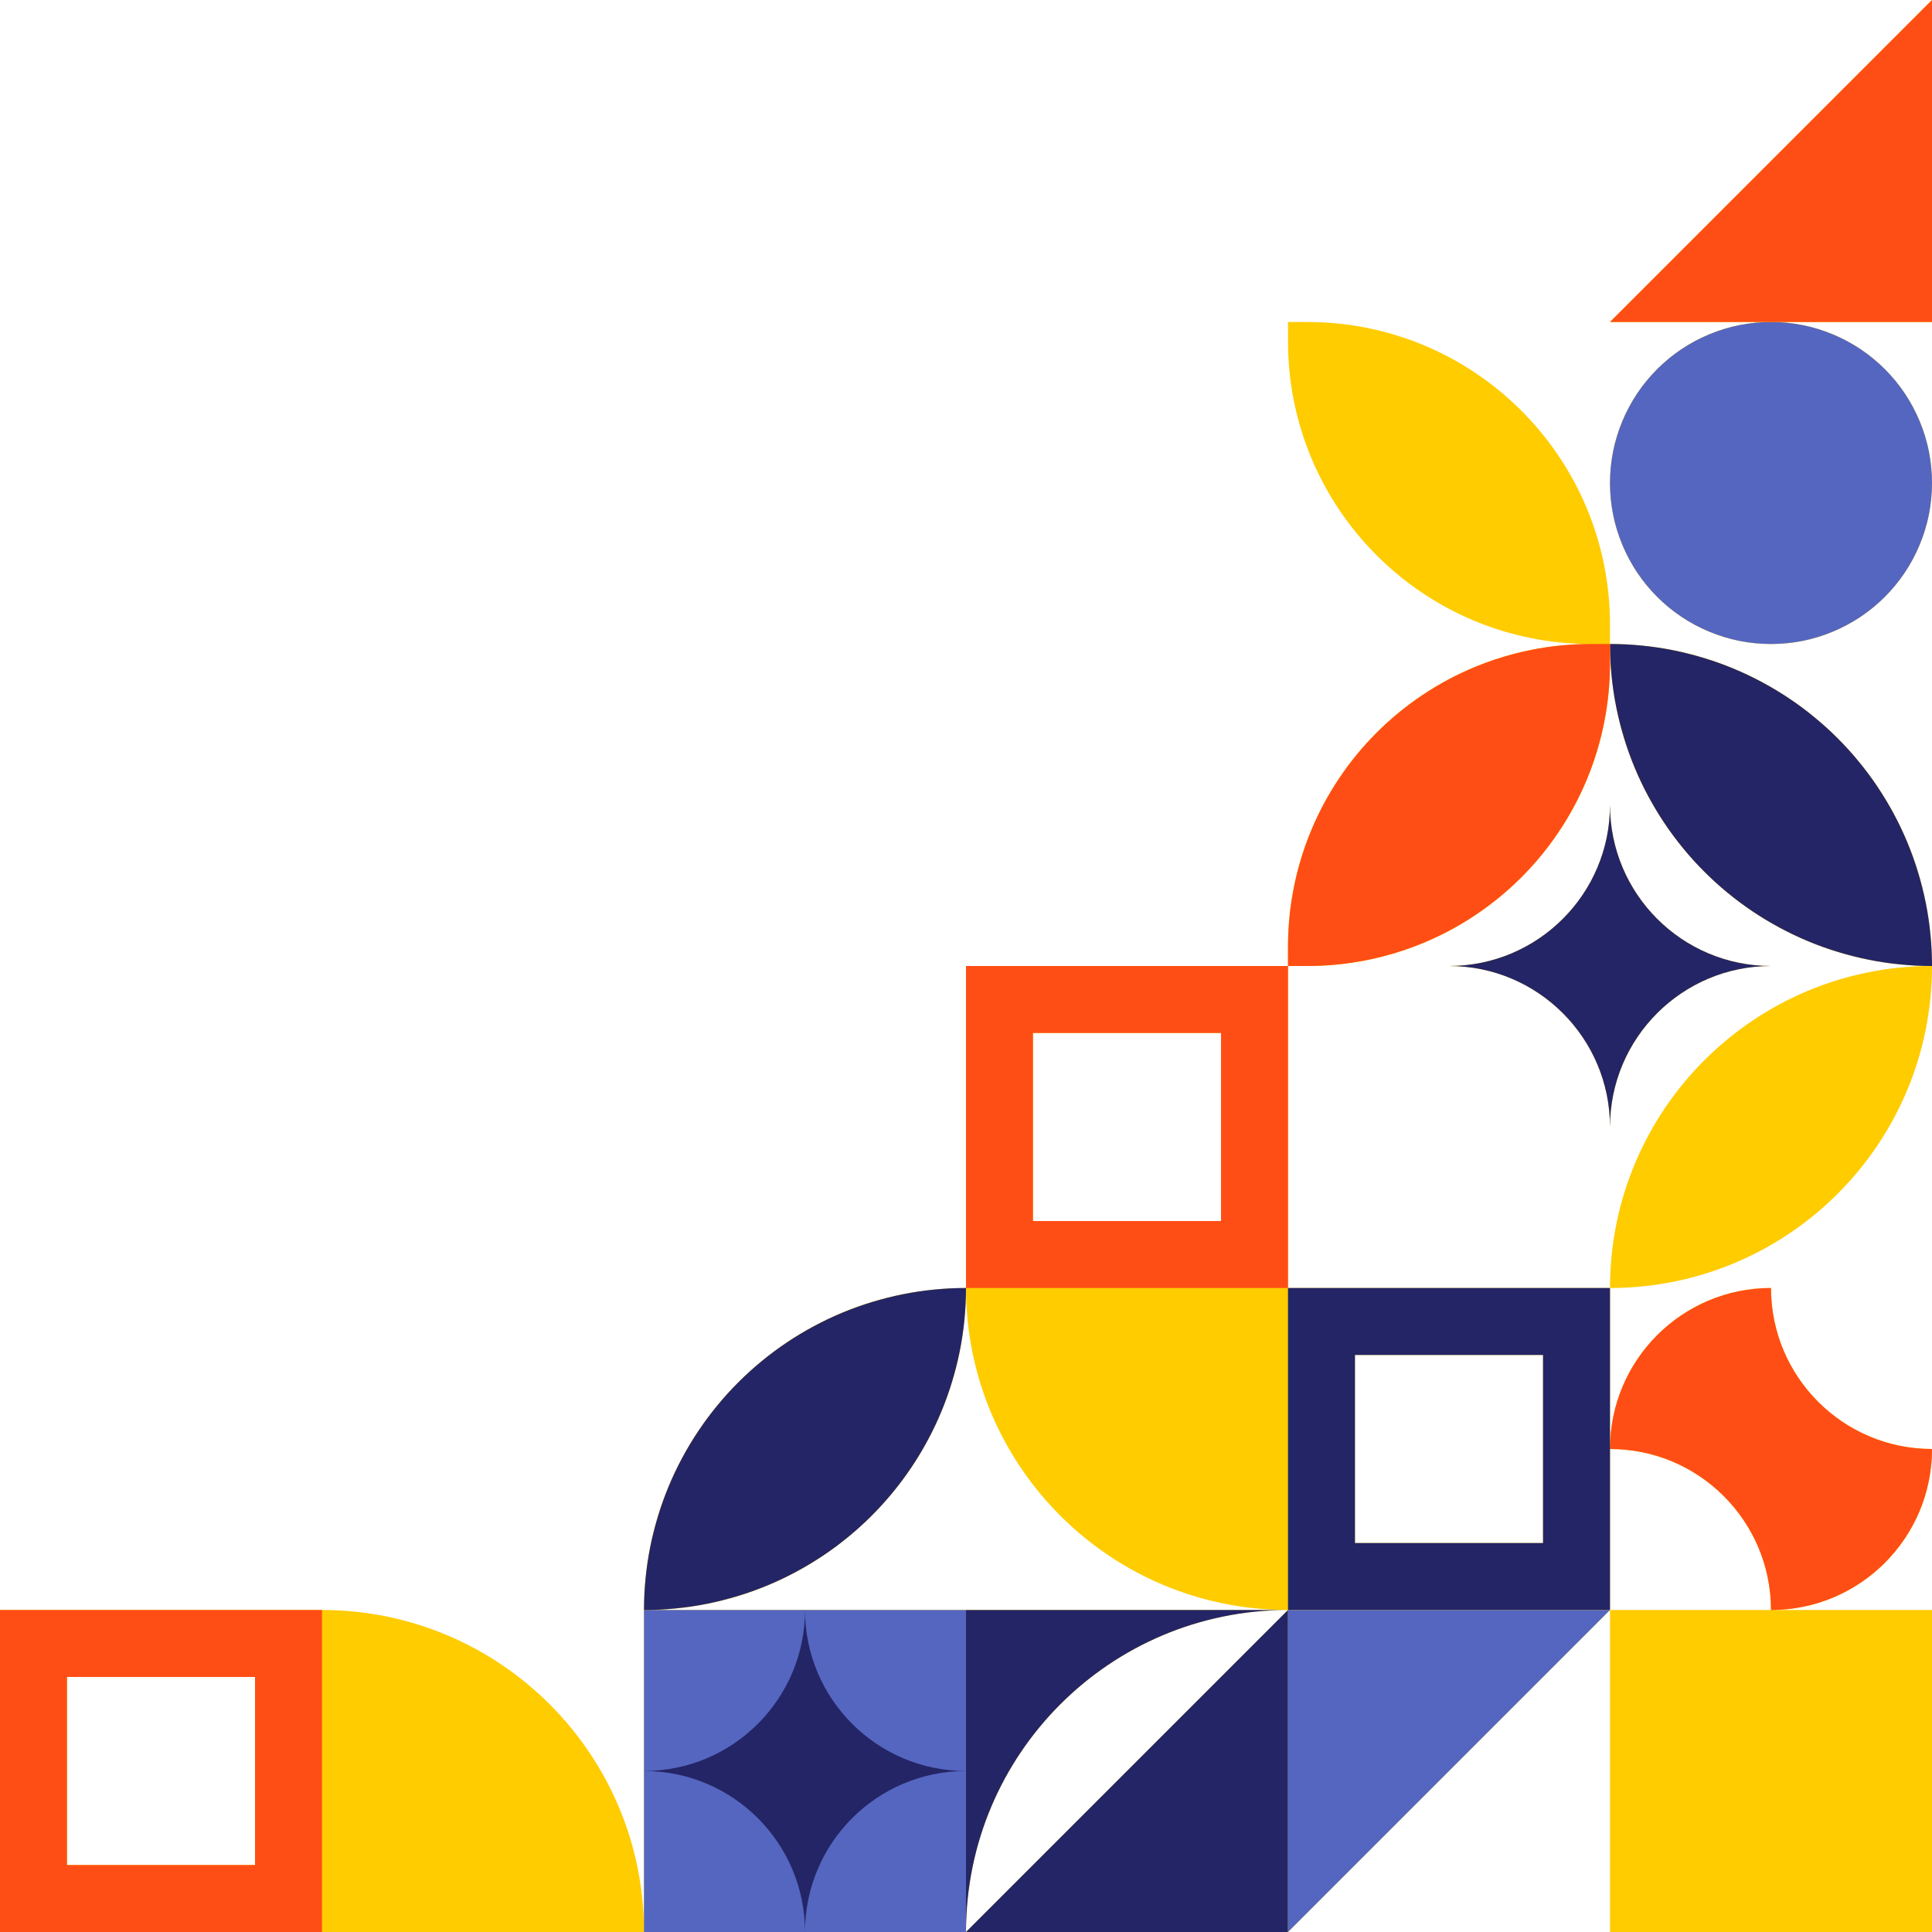 <svg xmlns="http://www.w3.org/2000/svg" xmlns:xlink="http://www.w3.org/1999/xlink" width="200" zoomAndPan="magnify" viewBox="0 0 150 150" height="200" preserveAspectRatio="xMidYMid meet" version="1.0"><path fill="#ffcc00" d="M 100 100 L 100 75 L 75 75 L 75 100 C 75 113.809 86.191 125 100 125 L 75 150 L 100 150 L 125 125 L 125 112.5 C 131.902 112.5 137.5 118.098 137.5 125 L 125 125 L 125 150 L 150 150 L 150 125 L 137.5 125 C 144.402 125 150 119.402 150 112.5 C 143.098 112.5 137.5 106.902 137.5 100 C 130.598 100 125 105.598 125 112.5 L 125 100 Z M 80.199 94.801 L 80.199 80.199 L 94.801 80.199 L 94.801 94.801 Z M 119.801 105.199 L 119.801 119.801 L 105.199 119.801 L 105.199 105.199 Z M 119.801 105.199 " fill-opacity="1" fill-rule="nonzero"/><path fill="#ffcc00" d="M 125 50 L 125 48.5 C 125 35.523 114.477 25 101.5 25 L 100 25 L 100 26.5 C 100 39.477 110.523 50 123.5 50 C 110.523 50 100 60.523 100 73.5 L 100 75 L 101.5 75 C 114.477 75 125 64.477 125 51.5 L 125 50 C 125 63.809 136.191 75 150 75 C 136.191 75 125 86.191 125 100 C 138.809 100 150 88.809 150 75 C 150 61.191 138.809 50 125 50 Z M 125 50 " fill-opacity="1" fill-rule="nonzero"/><path fill="#ffcc00" d="M 137.5 75 C 130.598 75 125 69.402 125 62.5 C 125 69.402 119.402 75 112.5 75 C 119.402 75 125 80.598 125 87.5 C 125 80.598 130.598 75 137.5 75 Z M 137.5 75 " fill-opacity="1" fill-rule="nonzero"/><path fill="#ffcc00" d="M 125 25 L 137.5 25 C 130.598 25 125 30.598 125 37.5 C 125 44.402 130.598 50 137.5 50 C 144.402 50 150 44.402 150 37.5 C 150 30.598 144.402 25 137.5 25 L 150 25 L 150 0 Z M 125 25 " fill-opacity="1" fill-rule="nonzero"/><path fill="#ffcc00" d="M 100 125 L 50 125 C 63.809 125 75 113.809 75 100 C 61.191 100 50 111.191 50 125 L 50 150 C 50 136.191 38.809 125 25 125 L 0 125 L 0 150 L 75 150 C 75 136.191 86.191 125 100 125 Z M 5.199 144.801 L 5.199 130.199 L 19.801 130.199 L 19.801 144.801 Z M 5.199 144.801 " fill-opacity="1" fill-rule="nonzero"/><path fill="#5566c0" d="M 125 37.5 C 125 36.68 125.078 35.867 125.238 35.062 C 125.398 34.258 125.637 33.477 125.953 32.715 C 126.266 31.957 126.652 31.238 127.105 30.555 C 127.562 29.871 128.082 29.242 128.66 28.66 C 129.242 28.082 129.871 27.562 130.555 27.105 C 131.238 26.652 131.957 26.266 132.715 25.953 C 133.477 25.637 134.258 25.398 135.062 25.238 C 135.867 25.078 136.68 25 137.5 25 C 138.32 25 139.133 25.078 139.938 25.238 C 140.742 25.398 141.523 25.637 142.285 25.953 C 143.043 26.266 143.762 26.652 144.445 27.105 C 145.129 27.562 145.758 28.082 146.34 28.66 C 146.918 29.242 147.438 29.871 147.895 30.555 C 148.348 31.238 148.734 31.957 149.047 32.715 C 149.363 33.477 149.602 34.258 149.762 35.062 C 149.918 35.867 150 36.68 150 37.5 C 150 38.32 149.918 39.133 149.762 39.938 C 149.602 40.742 149.363 41.523 149.047 42.285 C 148.734 43.043 148.348 43.762 147.895 44.445 C 147.438 45.129 146.918 45.758 146.34 46.34 C 145.758 46.918 145.129 47.438 144.445 47.895 C 143.762 48.348 143.043 48.734 142.285 49.047 C 141.523 49.363 140.742 49.602 139.938 49.762 C 139.133 49.922 138.32 50 137.5 50 C 136.68 50 135.867 49.922 135.062 49.762 C 134.258 49.602 133.477 49.363 132.715 49.047 C 131.957 48.734 131.238 48.348 130.555 47.895 C 129.871 47.438 129.242 46.918 128.66 46.34 C 128.082 45.758 127.562 45.129 127.105 44.445 C 126.652 43.762 126.266 43.043 125.953 42.285 C 125.637 41.523 125.398 40.742 125.238 39.938 C 125.078 39.133 125 38.32 125 37.5 Z M 125 37.5 " fill-opacity="1" fill-rule="nonzero"/><path fill="#ff4e15" d="M 125 112.5 C 125 105.598 130.598 100 137.5 100 C 137.5 106.902 143.098 112.5 150 112.5 C 150 119.402 144.402 125 137.5 125 C 137.5 118.098 131.902 112.5 125 112.5 Z M 125 112.5 " fill-opacity="1" fill-rule="nonzero"/><path fill="#5566c0" d="M 50 150 L 50 125 L 75 125 L 75 150 Z M 50 150 " fill-opacity="1" fill-rule="nonzero"/><path fill="#242566" d="M 50 125 C 50 124.18 50.039 123.363 50.121 122.551 C 50.199 121.734 50.32 120.926 50.48 120.121 C 50.641 119.32 50.84 118.527 51.078 117.742 C 51.312 116.961 51.59 116.188 51.902 115.434 C 52.215 114.676 52.566 113.938 52.953 113.215 C 53.34 112.492 53.758 111.793 54.215 111.109 C 54.668 110.43 55.156 109.773 55.676 109.141 C 56.195 108.508 56.742 107.902 57.324 107.324 C 57.902 106.742 58.508 106.195 59.141 105.676 C 59.773 105.156 60.43 104.668 61.109 104.215 C 61.793 103.758 62.492 103.34 63.215 102.953 C 63.938 102.566 64.676 102.215 65.434 101.902 C 66.188 101.59 66.961 101.312 67.742 101.078 C 68.527 100.84 69.32 100.641 70.121 100.48 C 70.926 100.32 71.734 100.199 72.551 100.121 C 73.363 100.039 74.18 100 75 100 C 75 100.82 74.961 101.637 74.879 102.449 C 74.801 103.266 74.68 104.074 74.52 104.879 C 74.359 105.68 74.16 106.473 73.922 107.258 C 73.688 108.039 73.41 108.812 73.098 109.566 C 72.785 110.324 72.434 111.062 72.047 111.785 C 71.66 112.508 71.242 113.207 70.785 113.891 C 70.332 114.57 69.844 115.227 69.324 115.859 C 68.805 116.492 68.258 117.098 67.676 117.676 C 67.098 118.258 66.492 118.805 65.859 119.324 C 65.227 119.844 64.57 120.332 63.891 120.785 C 63.207 121.242 62.508 121.66 61.785 122.047 C 61.062 122.434 60.324 122.785 59.566 123.098 C 58.812 123.41 58.039 123.688 57.258 123.922 C 56.473 124.16 55.68 124.359 54.879 124.52 C 54.074 124.68 53.266 124.801 52.449 124.879 C 51.637 124.961 50.82 125 50 125 Z M 50 125 " fill-opacity="1" fill-rule="nonzero"/><path fill="#ff4e15" d="M 75 100 L 100 100 L 100 75 L 75 75 Z M 94.801 80.199 L 94.801 94.801 L 80.199 94.801 L 80.199 80.199 Z M 94.801 80.199 " fill-opacity="1" fill-rule="nonzero"/><path fill="#ff4e15" d="M 0 150 L 25 150 L 25 125 L 0 125 Z M 19.801 130.199 L 19.801 144.801 L 5.199 144.801 L 5.199 130.199 Z M 19.801 130.199 " fill-opacity="1" fill-rule="nonzero"/><path fill="#242566" d="M 100 125 L 125 125 L 125 100 L 100 100 Z M 119.801 105.199 L 119.801 119.801 L 105.199 119.801 L 105.199 105.199 Z M 119.801 105.199 " fill-opacity="1" fill-rule="nonzero"/><path fill="#242566" d="M 125 50 C 125.82 50 126.637 50.039 127.449 50.121 C 128.266 50.199 129.074 50.32 129.879 50.48 C 130.68 50.641 131.473 50.84 132.258 51.078 C 133.039 51.312 133.812 51.59 134.566 51.902 C 135.324 52.215 136.062 52.566 136.785 52.953 C 137.508 53.34 138.207 53.758 138.891 54.215 C 139.57 54.668 140.227 55.156 140.859 55.676 C 141.492 56.195 142.098 56.742 142.676 57.324 C 143.258 57.902 143.805 58.508 144.324 59.141 C 144.844 59.773 145.332 60.43 145.785 61.109 C 146.242 61.793 146.66 62.492 147.047 63.215 C 147.434 63.938 147.785 64.676 148.098 65.434 C 148.41 66.188 148.688 66.961 148.922 67.742 C 149.16 68.527 149.359 69.32 149.52 70.121 C 149.68 70.926 149.801 71.734 149.879 72.551 C 149.961 73.363 150 74.18 150 75 C 149.18 75 148.363 74.961 147.551 74.879 C 146.734 74.801 145.926 74.68 145.121 74.52 C 144.32 74.359 143.527 74.16 142.742 73.922 C 141.961 73.688 141.188 73.41 140.434 73.098 C 139.676 72.785 138.938 72.434 138.215 72.047 C 137.492 71.66 136.793 71.242 136.109 70.785 C 135.43 70.332 134.773 69.844 134.141 69.324 C 133.508 68.805 132.902 68.258 132.324 67.676 C 131.742 67.098 131.195 66.492 130.676 65.859 C 130.156 65.227 129.668 64.57 129.215 63.891 C 128.758 63.207 128.34 62.508 127.953 61.785 C 127.566 61.062 127.215 60.324 126.902 59.566 C 126.59 58.812 126.312 58.039 126.078 57.258 C 125.84 56.473 125.641 55.68 125.48 54.879 C 125.32 54.074 125.199 53.266 125.121 52.449 C 125.039 51.637 125 50.82 125 50 Z M 125 50 " fill-opacity="1" fill-rule="nonzero"/><path fill="#ff4e15" d="M 100 75 L 100 73.5 C 100 72.73 100.039 71.961 100.113 71.195 C 100.188 70.43 100.301 69.672 100.453 68.914 C 100.602 68.16 100.789 67.414 101.012 66.68 C 101.234 65.941 101.496 65.219 101.789 64.508 C 102.082 63.797 102.41 63.102 102.773 62.422 C 103.137 61.742 103.531 61.086 103.961 60.445 C 104.387 59.805 104.848 59.188 105.336 58.59 C 105.824 57.996 106.34 57.426 106.883 56.883 C 107.426 56.34 107.996 55.824 108.59 55.336 C 109.188 54.848 109.805 54.387 110.445 53.961 C 111.086 53.531 111.742 53.137 112.422 52.773 C 113.102 52.41 113.797 52.082 114.508 51.789 C 115.219 51.496 115.941 51.234 116.68 51.012 C 117.414 50.789 118.16 50.602 118.914 50.453 C 119.672 50.301 120.43 50.188 121.195 50.113 C 121.961 50.039 122.73 50 123.5 50 L 125 50 L 125 51.5 C 125 52.27 124.961 53.039 124.887 53.805 C 124.812 54.57 124.699 55.328 124.547 56.086 C 124.398 56.84 124.211 57.586 123.988 58.32 C 123.766 59.059 123.504 59.781 123.211 60.492 C 122.918 61.203 122.59 61.898 122.227 62.578 C 121.863 63.258 121.469 63.914 121.039 64.555 C 120.613 65.195 120.152 65.812 119.664 66.41 C 119.176 67.004 118.66 67.574 118.117 68.117 C 117.574 68.66 117.004 69.176 116.41 69.664 C 115.812 70.152 115.195 70.613 114.555 71.039 C 113.914 71.469 113.258 71.863 112.578 72.227 C 111.898 72.59 111.203 72.918 110.492 73.211 C 109.781 73.504 109.059 73.766 108.32 73.988 C 107.586 74.211 106.84 74.398 106.086 74.547 C 105.328 74.699 104.57 74.812 103.805 74.887 C 103.039 74.961 102.27 75 101.5 75 Z M 100 75 " fill-opacity="1" fill-rule="nonzero"/><path fill="#242566" d="M 112.5 75 C 119.402 75 125 80.598 125 87.5 C 125 80.598 130.598 75 137.5 75 C 130.598 75 125 69.402 125 62.5 C 125 69.402 119.402 75 112.5 75 Z M 112.5 75 " fill-opacity="1" fill-rule="nonzero"/><path fill="#242566" d="M 50 137.5 C 56.902 137.5 62.5 143.098 62.5 150 C 62.5 143.098 68.098 137.5 75 137.5 C 68.098 137.5 62.5 131.902 62.5 125 C 62.5 131.902 56.902 137.5 50 137.5 Z M 50 137.5 " fill-opacity="1" fill-rule="nonzero"/><path fill="#ff4e15" d="M 125 25 L 150 25 L 150 0 Z M 125 25 " fill-opacity="1" fill-rule="nonzero"/><path fill="#242566" d="M 75 150 L 75 125 L 100 125 C 86.191 125 75 136.191 75 150 Z M 75 150 " fill-opacity="1" fill-rule="nonzero"/><path fill="#242566" d="M 100 125 L 100 150 L 75 150 Z M 100 125 " fill-opacity="1" fill-rule="nonzero"/><path fill="#5566c0" d="M 100 125 L 100 150 L 125 125 Z M 100 125 " fill-opacity="1" fill-rule="nonzero"/></svg>